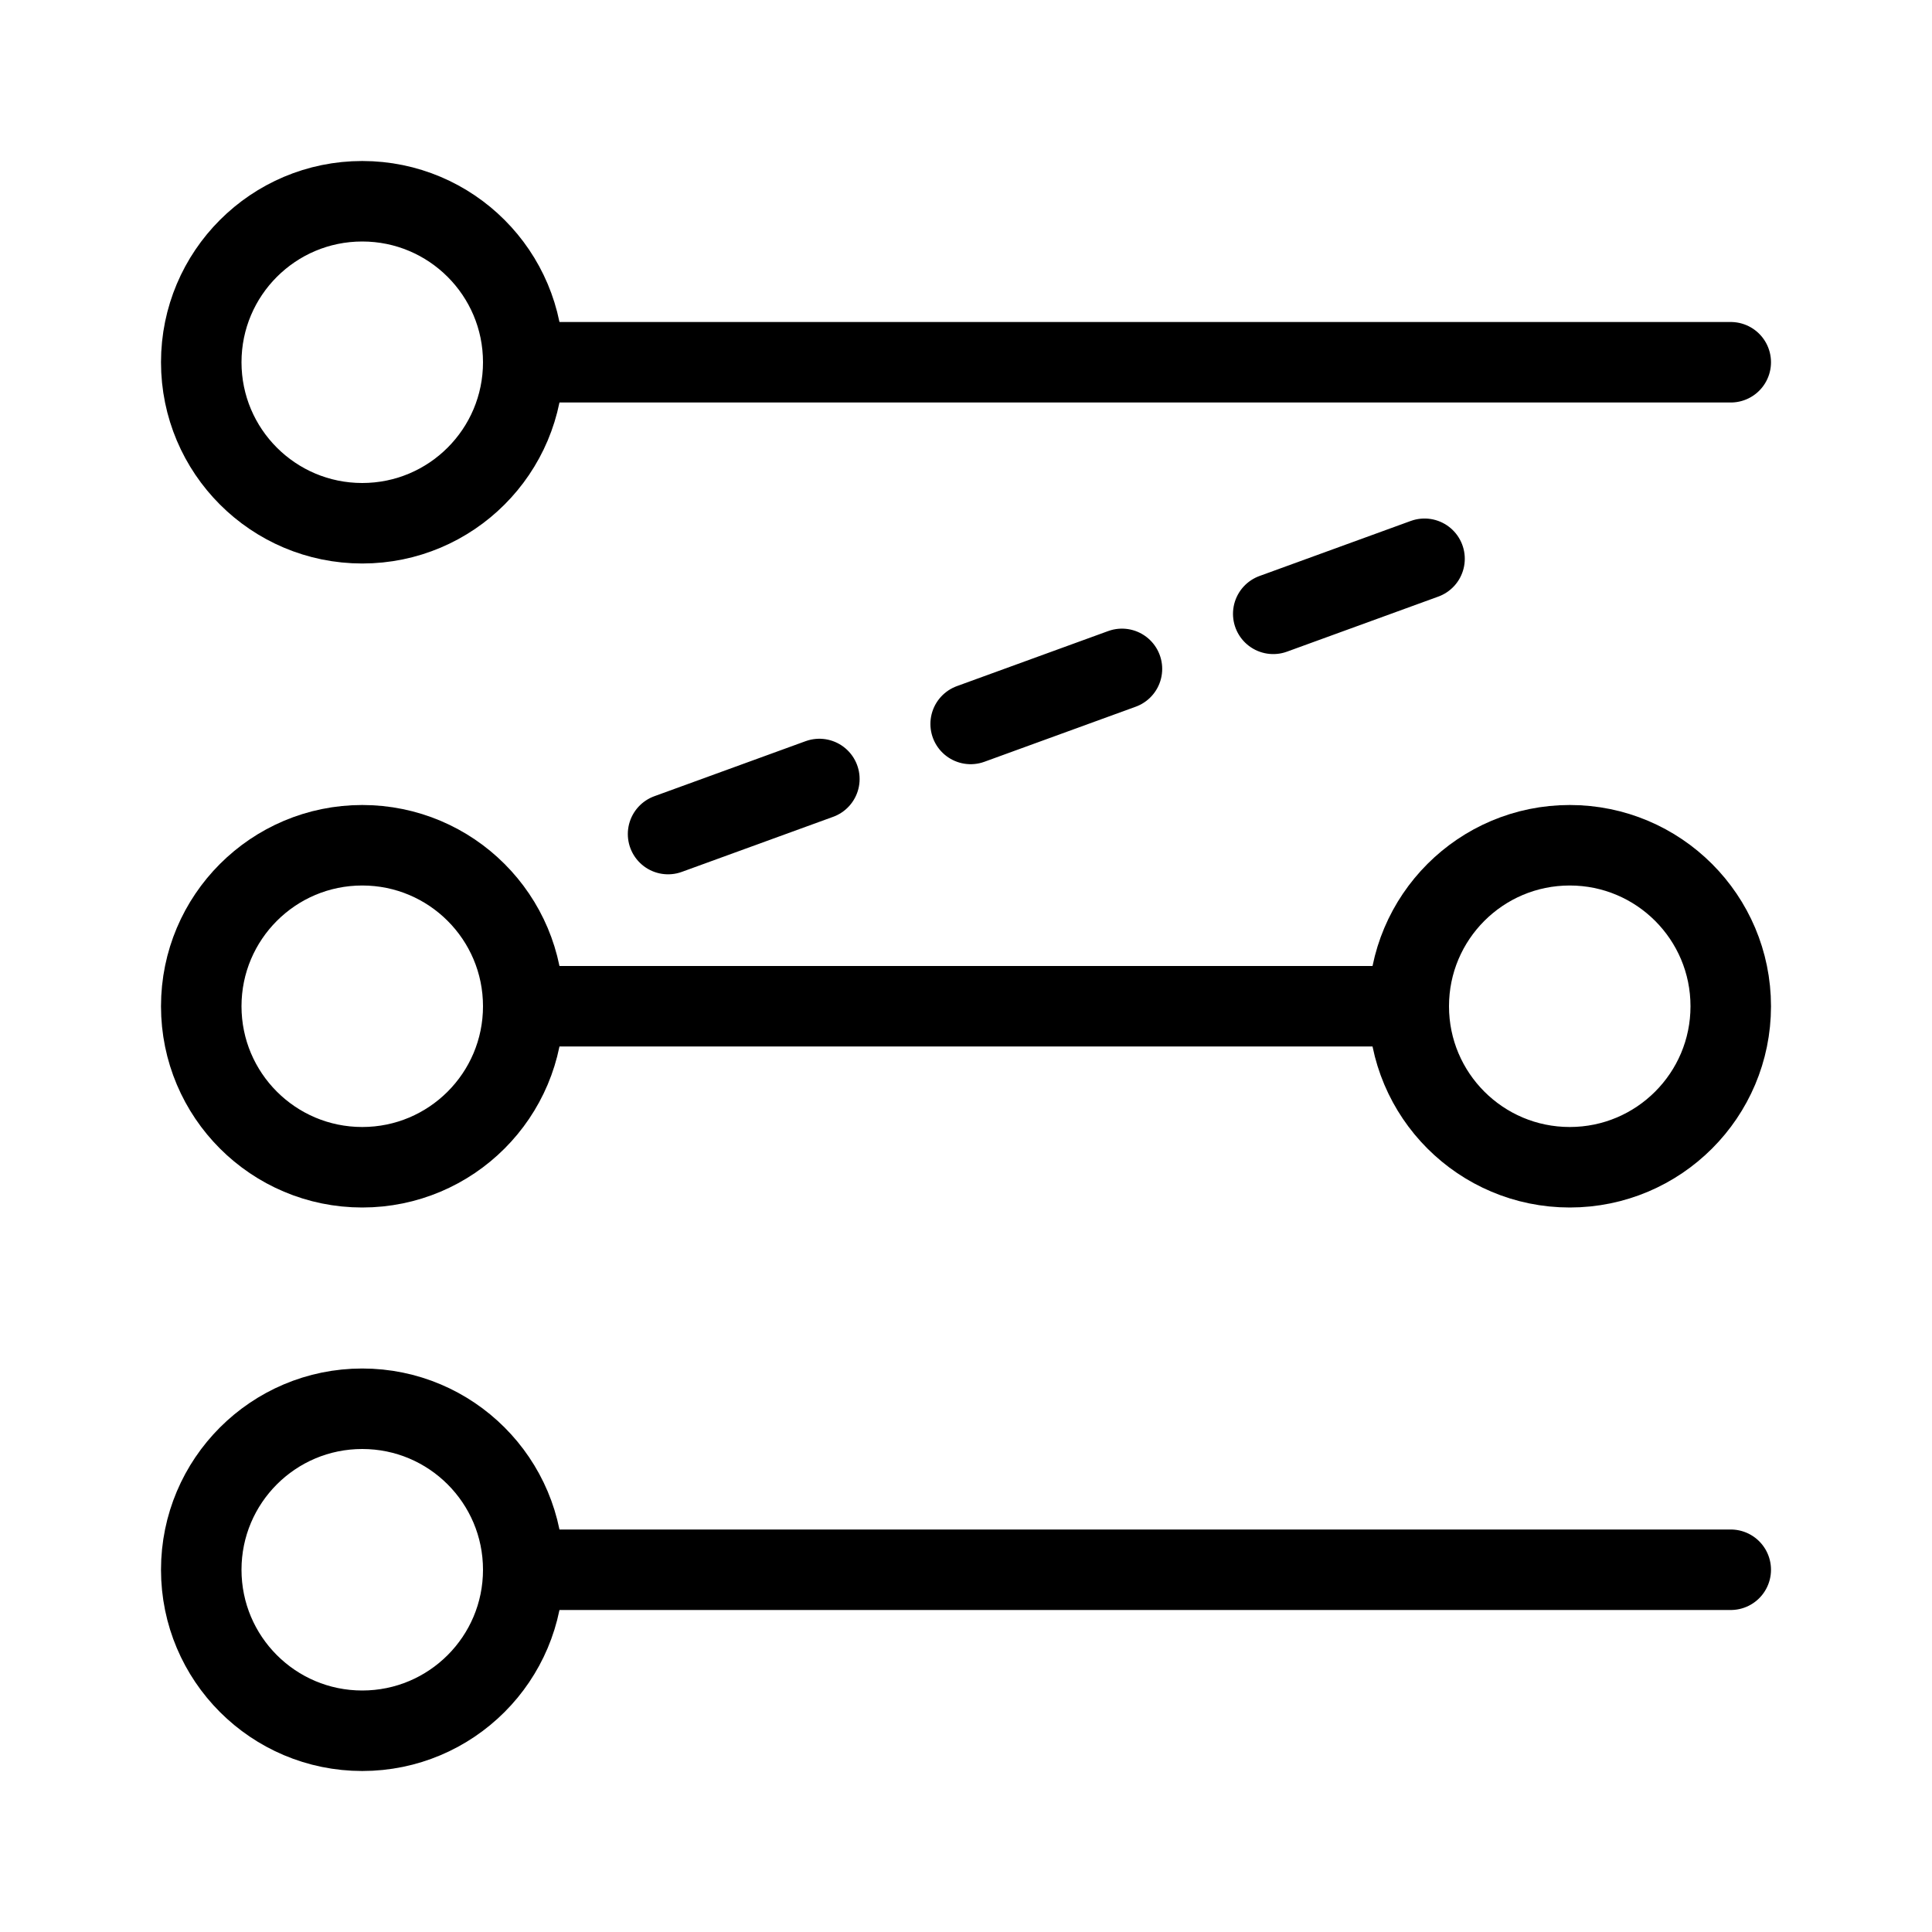 <svg width="24" height="24" viewBox="0 0 24 24" fill="none" xmlns="http://www.w3.org/2000/svg">
<circle cx="4.5" cy="4.5" r="2" transform="rotate(90 4.5 4.5)" stroke="currentColor"/>
<circle cx="4.5" cy="19.5" r="2" transform="rotate(90 4.5 19.5)" stroke="currentColor"/>
<circle cx="4.5" cy="12.5" r="2" transform="rotate(90 4.5 12.5)" stroke="currentColor"/>
<circle cx="19.5" cy="12.5" r="2" transform="rotate(90 19.5 12.5)" stroke="currentColor"/>
<line x1="21.5" y1="4.5" x2="6.5" y2="4.5" stroke="currentColor" stroke-linecap="round"/>
<line x1="21.5" y1="19.5" x2="6.5" y2="19.5" stroke="currentColor" stroke-linecap="round"/>
<line x1="17.5" y1="12.5" x2="6.5" y2="12.5" stroke="currentColor" stroke-linecap="round"/>
<line x1="8.299" y1="10.361" x2="18.359" y2="6.7" stroke="currentColor" stroke-linecap="round" stroke-dasharray="2 2"/>
</svg>
